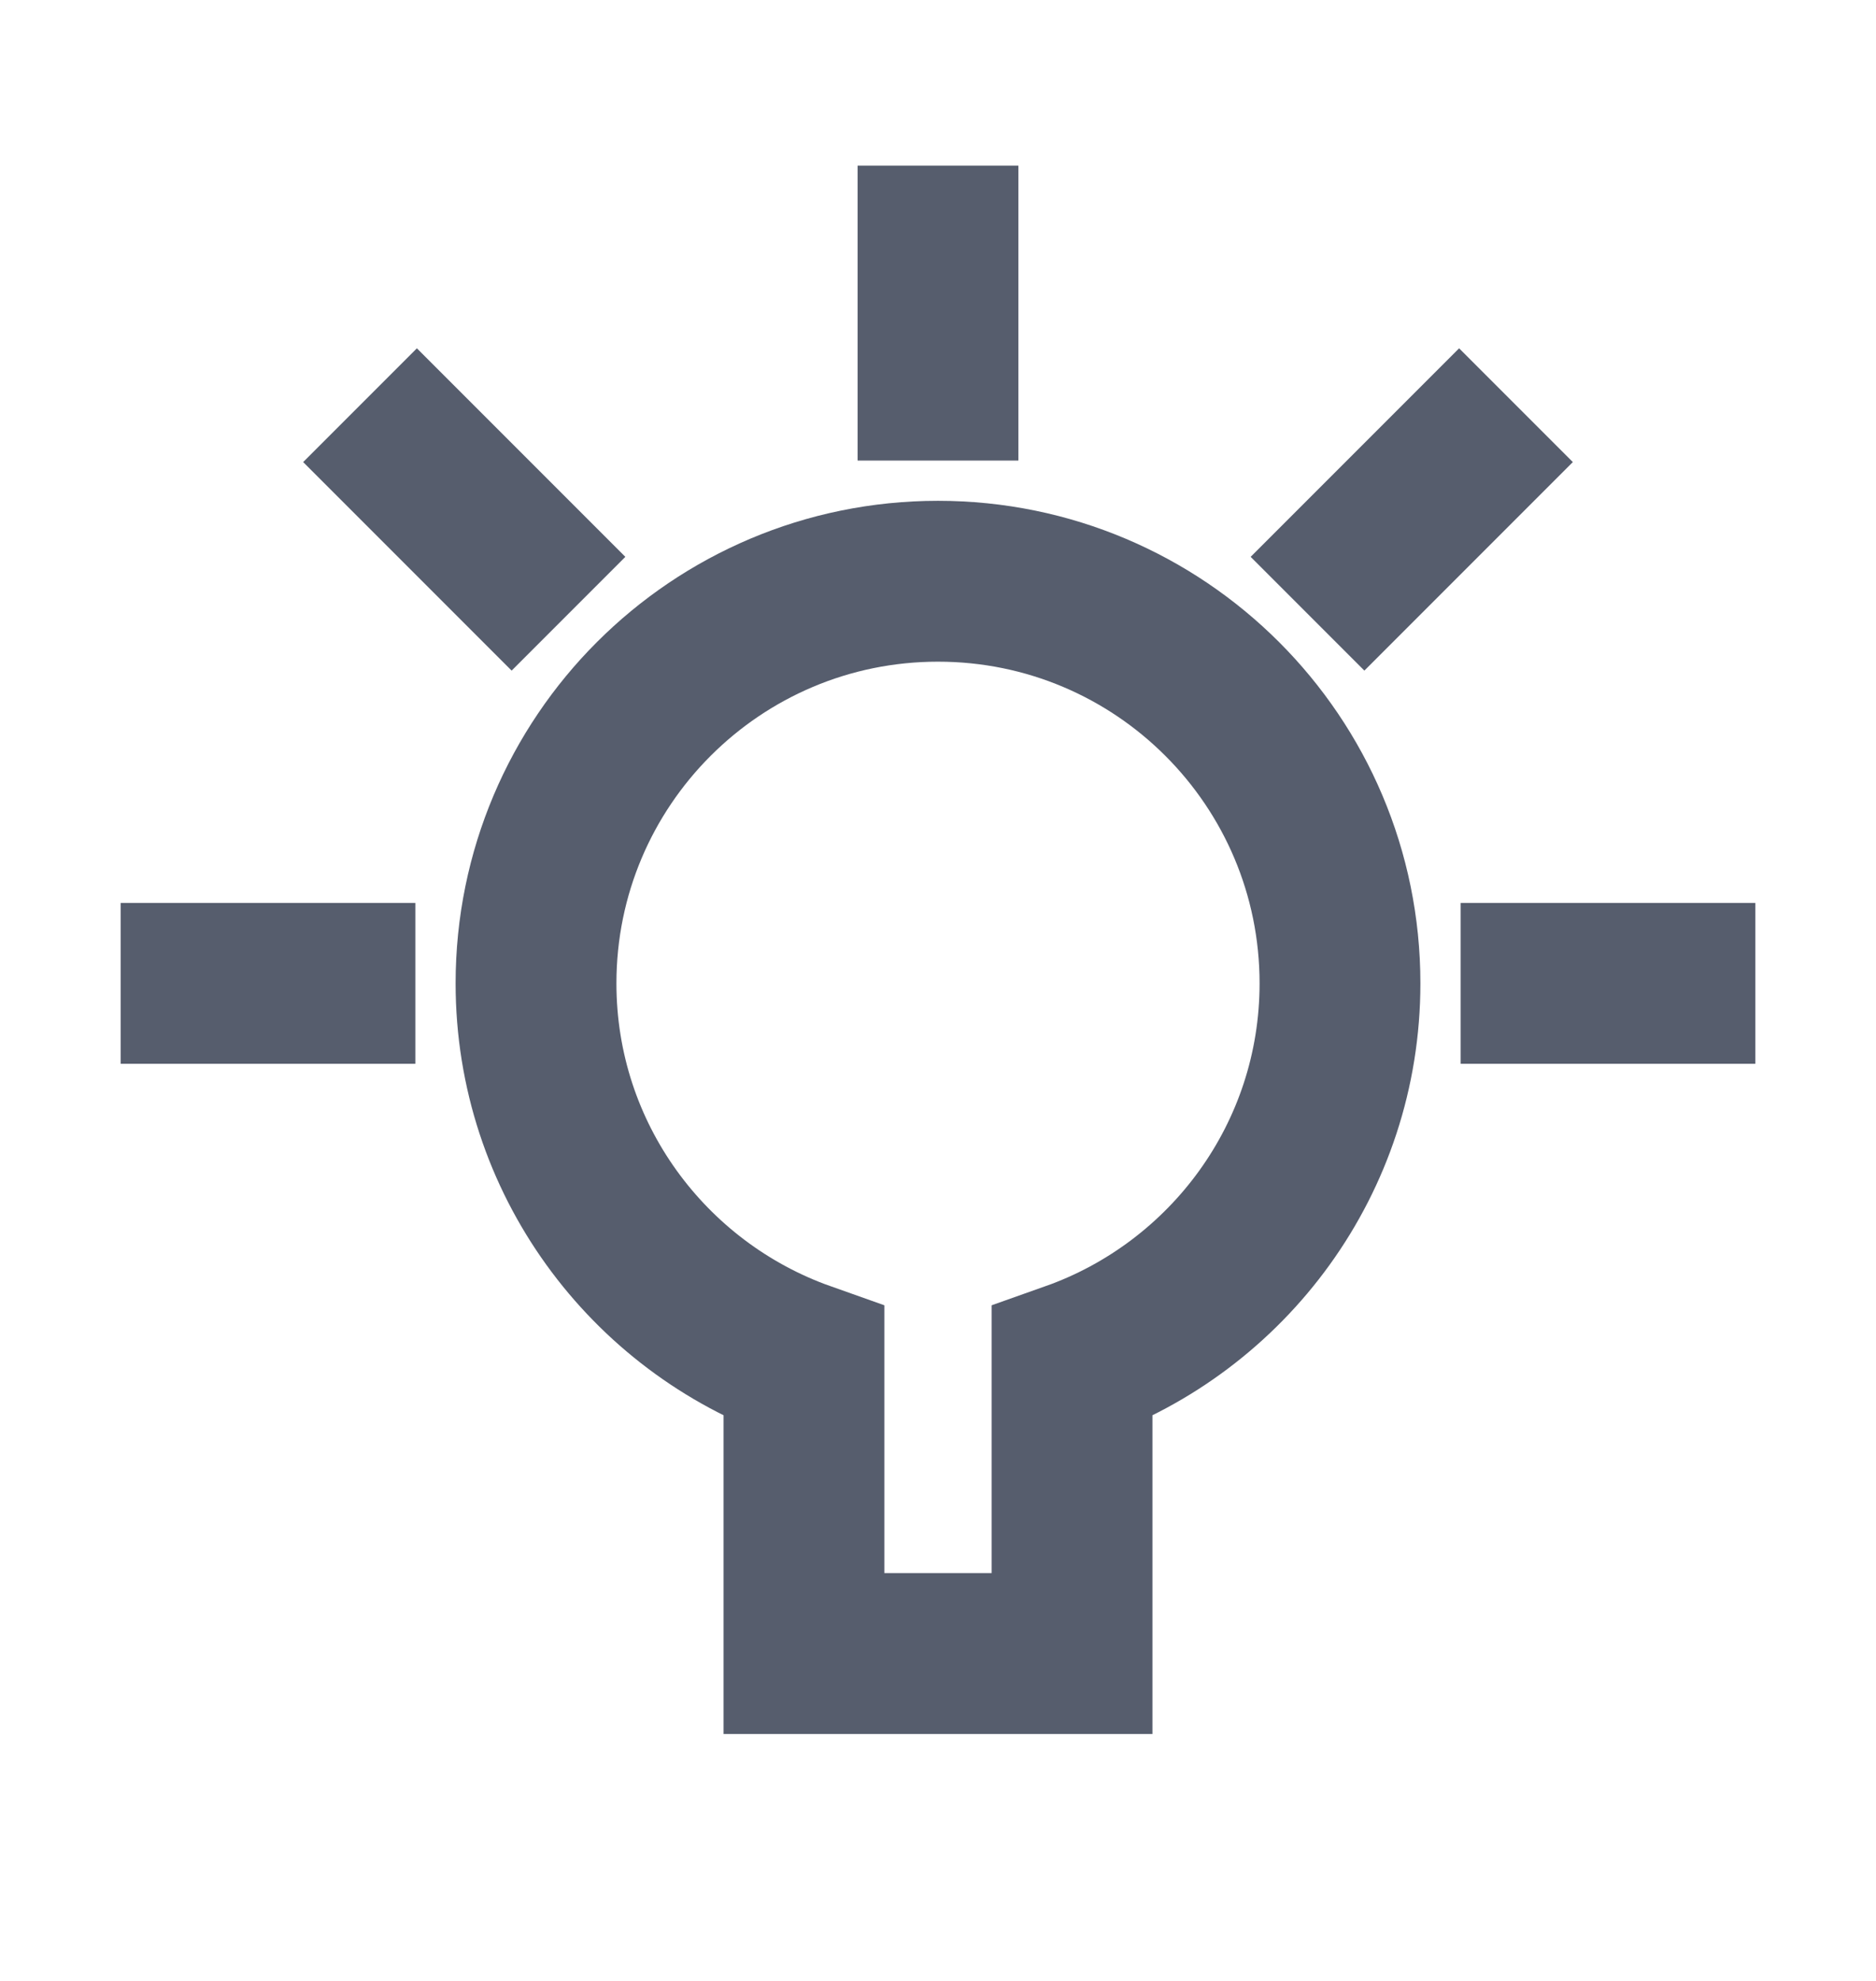 <svg width="18" height="19" viewBox="0 0 18 19" fill="none" xmlns="http://www.w3.org/2000/svg">
<path d="M1.929 9.432H3.214" stroke="#565D6D" stroke-width="1.543" stroke-miterlimit="10" stroke-linecap="square"/>
<path d="M4 4.432L4.909 5.341" stroke="#565D6D" stroke-width="1.543" stroke-miterlimit="10" stroke-linecap="square"/>
<path d="M9 2.36V3.646" stroke="#565D6D" stroke-width="1.543" stroke-miterlimit="10" stroke-linecap="square"/>
<path d="M14 4.432L13.091 5.341" stroke="#565D6D" stroke-width="1.543" stroke-miterlimit="10" stroke-linecap="square"/>
<path d="M16.071 9.432H14.786" stroke="#565D6D" stroke-width="1.543" stroke-miterlimit="10" stroke-linecap="square"/>
<path d="M12.857 9.432C12.857 7.301 11.13 5.575 9 5.575C6.87 5.575 5.143 7.301 5.143 9.432C5.143 11.11 6.217 12.535 7.714 13.065L7.714 15.86L10.286 15.86L10.286 13.065C11.783 12.535 12.857 11.11 12.857 9.432Z" stroke="#565D6D" stroke-width="1.543" stroke-miterlimit="10" stroke-linecap="square"/>
</svg>
